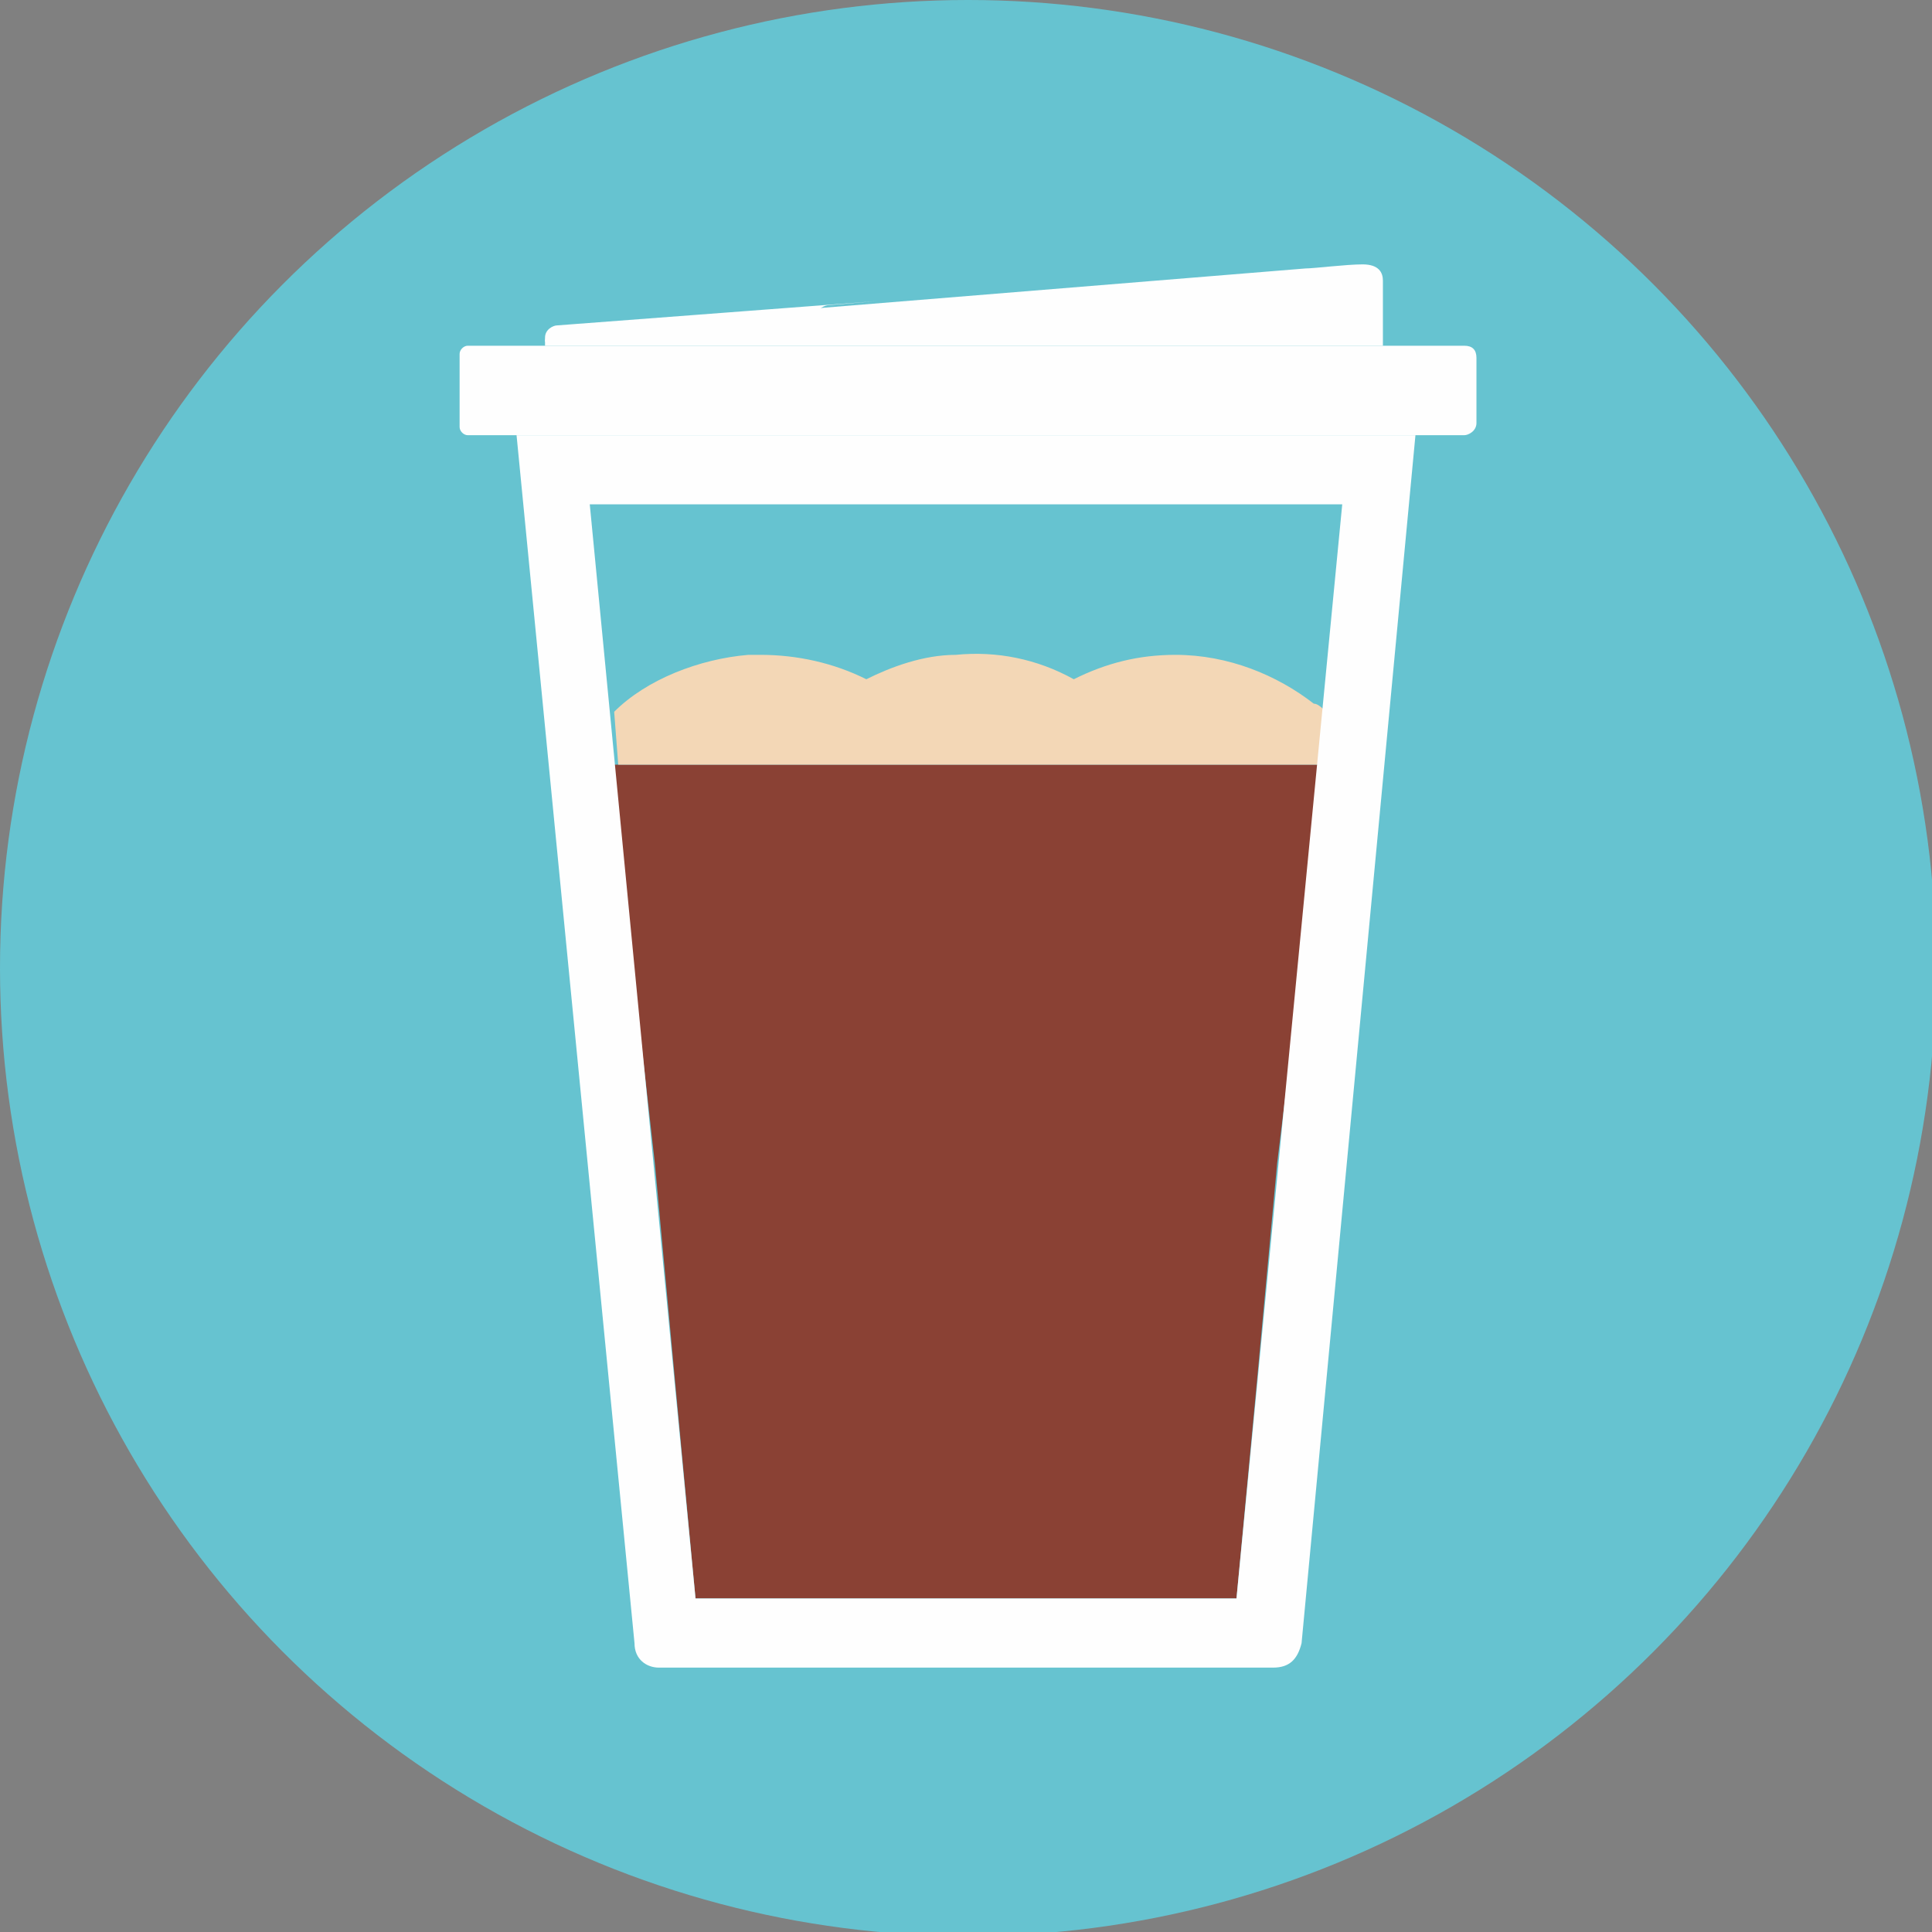 <?xml version="1.0" encoding="utf-8"?>
<!-- Generator: Adobe Illustrator 19.2.1, SVG Export Plug-In . SVG Version: 6.00 Build 0)  -->
<svg version="1.1" id="Слой_1" xmlns="http://www.w3.org/2000/svg" xmlns:xlink="http://www.w3.org/1999/xlink" x="0px" y="0px"
	 viewBox="0 0 47.5 47.5" style="enable-background:new 0 0 47.5 47.5;" xml:space="preserve">
<rect x="0" y="0" width="47.5" height="47.5" fill="#808080" stroke="none"/>
<style type="text/css">
	.st0{fill:#66C3D0;}
	.st1{fill:#FEFEFE;}
	.st2{fill:#8A4134;}
	.st3{fill:#F3D7B6;}
</style>
<g id="Layer_x0020_1">
	<circle class="st0" cx="23.8" cy="23.8" r="23.8"/>
	<g id="_373570600">
		<path id="_513194616" class="st1" d="M20.2,8.5L20.2,8.5l-8.7,0c-0.1,0-0.2,0.1-0.2,0.2v0.1v0v1.6v0v0.1c0,0.1,0.1,0.2,0.2,0.2
			h0.1h0h8.6h0H36c0.1,0,0.3-0.1,0.3-0.3V8.8c0-0.2-0.1-0.3-0.3-0.3C36,8.5,20.2,8.5,20.2,8.5z"/>
		<path id="_513157488" class="st1" d="M32.1,6.6L13.7,8.1c-0.1,0-0.3,0.1-0.3,0.3v0.1h20.6V6.9c0-0.2-0.1-0.4-0.5-0.4
			C33.1,6.5,32.3,6.6,32.1,6.6z"/>
		<path id="_513207664" class="st1" d="M20.4,7.5l1.2-0.1l-7.9,0.6c-0.1,0-0.3,0.1-0.3,0.3v0.1h6.4V8.2C19.9,7.9,20.1,7.5,20.4,7.5z
			"/>
		<polygon id="_513177928" class="st2" points="16.6,34 16.1,28.6 15,18.8 32.6,18.8 31.4,28.6 16.1,28.6 31.4,28.6 30.9,34 
			30.4,39.3 23.8,39.3 22.4,39.3 18.3,39.3 18.3,39.3 17.1,39.3 		"/>
		<path id="_513206432" class="st3" d="M28.9,18.8h3.6l0.1-1.3c-0.1-0.1-0.2-0.2-0.3-0.2c-0.9-0.7-2.1-1.2-3.4-1.2
			c-0.9,0-1.7,0.2-2.5,0.6l0,0c-0.9-0.5-1.9-0.7-2.9-0.6c-0.8,0-1.6,0.3-2.2,0.6l0,0c-0.8-0.4-1.7-0.6-2.6-0.6c-0.1,0-0.2,0-0.3,0
			l0,0c-1.2,0.1-2.5,0.6-3.3,1.4l0.1,1.3h3.5h0h1.6h2.1h1.5h0h1.6h2.1H28.9C28.9,18.8,28.9,18.8,28.9,18.8z"/>
		<path id="_513206880" class="st1" d="M31.3,41h-9.5h-5.6c-0.3,0-0.6-0.2-0.6-0.6l-2.9-29.7h6.4h15.7L32,40.4
			C31.9,40.8,31.7,41,31.3,41z M30.4,39.3L33,12.4H14.5l2.6,26.9C17.1,39.3,30.4,39.3,30.4,39.3z"/>
	</g>
</g>
</svg>
